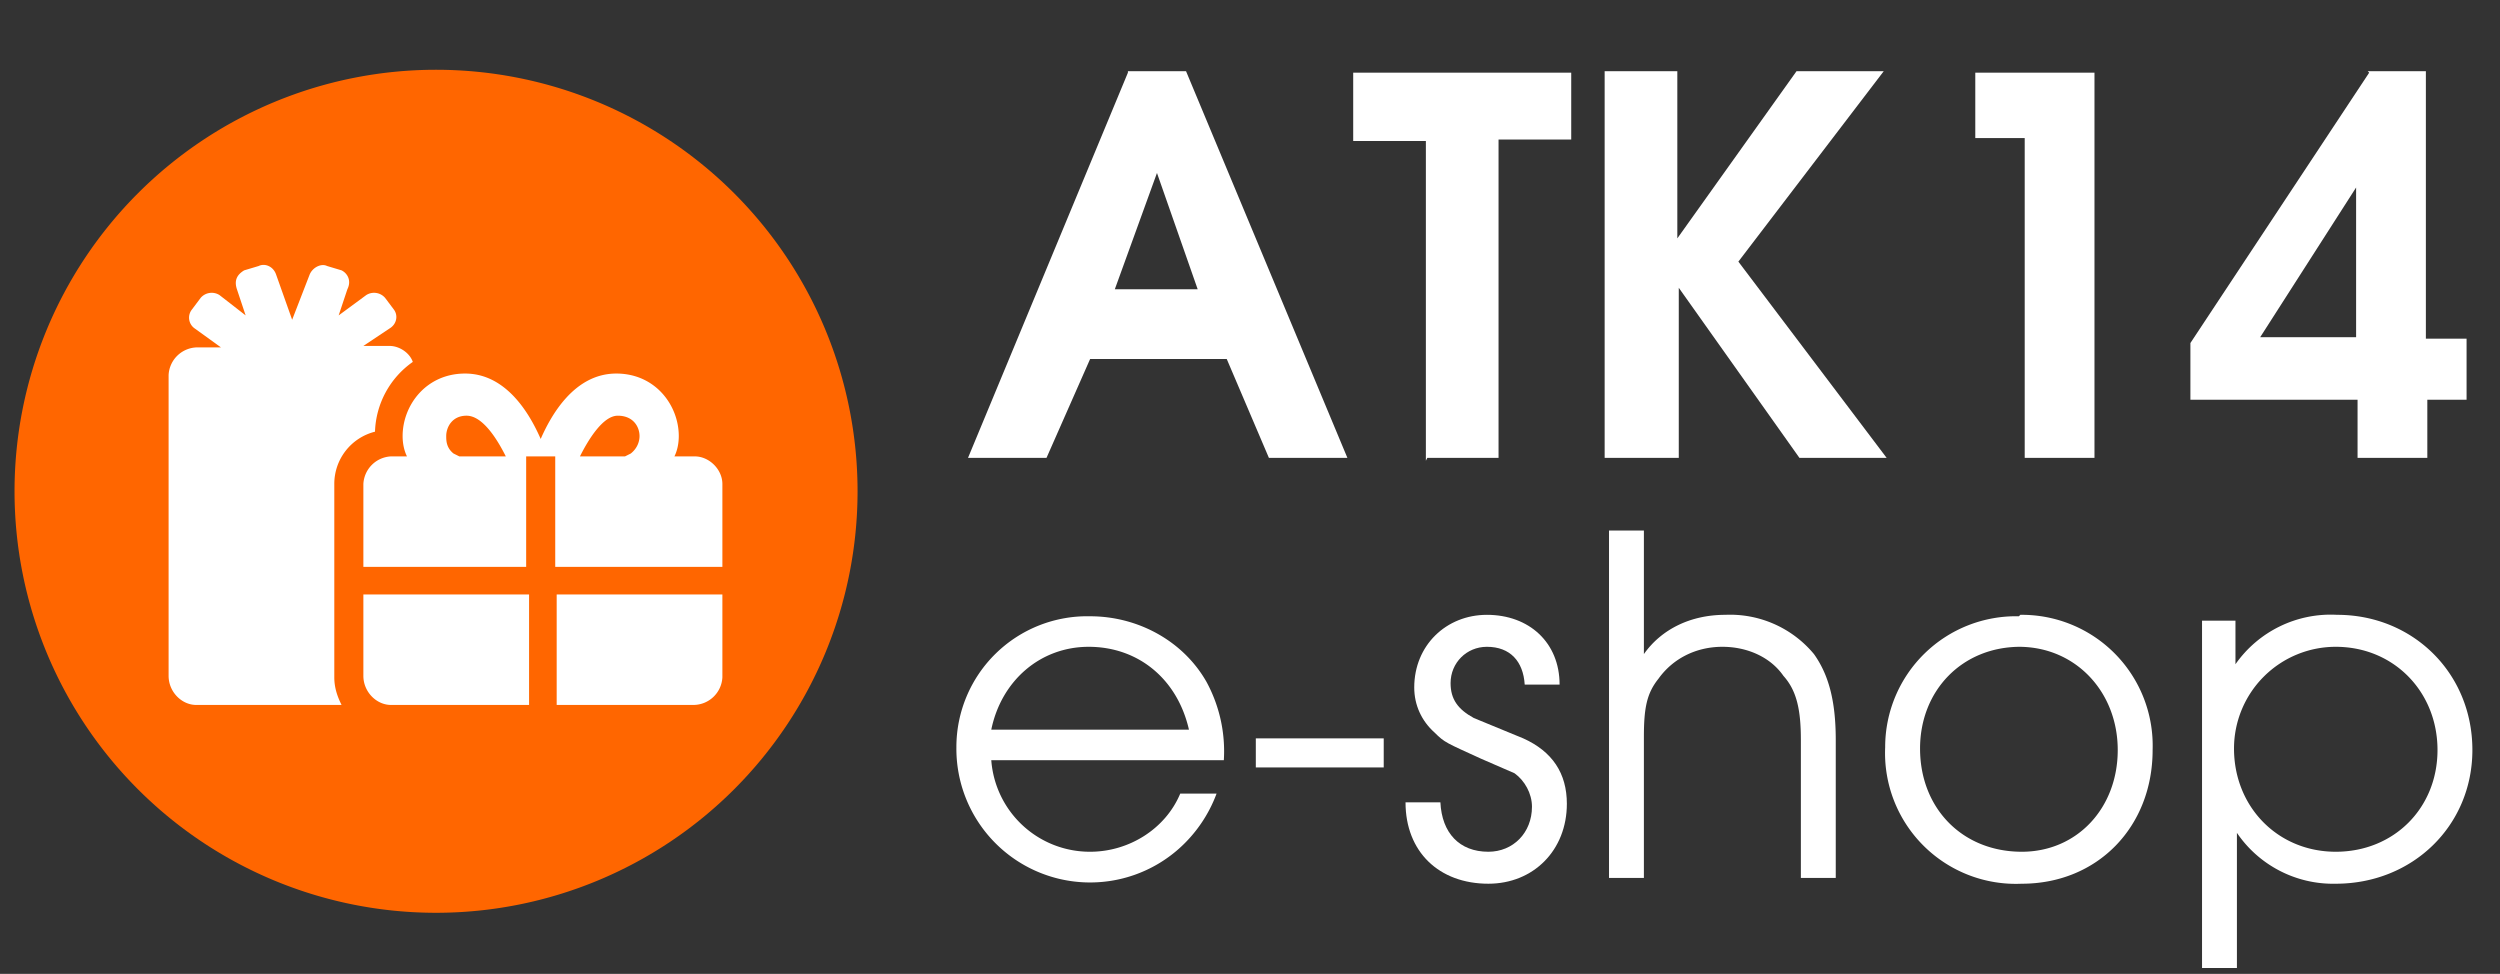 <svg xmlns="http://www.w3.org/2000/svg" viewBox="0 0 172 67">
	<rect x="0" y="0" width="172" height="67" fill="#333333" stroke="none"/>
	<g id="layer1">
		<g id="text3926-6-6">
			<g id="text3926-6">
				<path id="path84" fill-rule="evenodd" class="shp0" d="M68.2 52.3a6.8 6.8 0 006.8 6.3c2.7 0 5.2-1.6 6.2-4h2.5a9.5 9.5 0 01-2.6 3.8 9.2 9.2 0 01-15.3-7 9 9 0 019.2-9c3.3 0 6.4 1.7 8 4.5a10 10 0 011.2 5.4h-16zm13.6-2.1c-.8-3.5-3.5-5.7-6.9-5.7-3.3 0-6 2.3-6.7 5.7h13.6z" fill="#fff" />
				<path id="path86" class="shp0" d="M86.4 50.8v2h8.8v-2h-8.8z" fill="#fff" />
				<path id="path88" class="shp0" d="M96.7 55.2c0 3.4 2.3 5.6 5.7 5.6 3.1 0 5.4-2.3 5.4-5.5 0-2.1-1-3.6-3-4.5l-3.4-1.4c-1.1-.6-1.6-1.3-1.6-2.4 0-1.4 1.1-2.5 2.5-2.5 1.6 0 2.5 1 2.6 2.6h2.4c0-2.9-2.1-4.8-5-4.8-2.8 0-5 2.1-5 5 0 1.2.5 2.3 1.4 3.1.7.7.8.7 3.2 1.8l2.3 1c.7.5 1.2 1.4 1.2 2.3 0 1.8-1.3 3.1-3 3.1-2 0-3.2-1.3-3.3-3.4h-2.4z" fill="#fff" />
				<path id="path90" class="shp0" d="M110.7 60.4h2.4v-9.7c0-2 .2-3 1-4 1-1.4 2.6-2.2 4.4-2.2 1.7 0 3.3.7 4.2 2 .9 1 1.2 2.3 1.2 4.4v9.5h2.4v-9.5c0-2.7-.5-4.5-1.5-5.9a7.5 7.5 0 00-6.1-2.7c-2.4 0-4.4 1-5.6 2.7v-8.5h-2.4v23.9z" fill="#fff" />
				<path id="path92" fill-rule="evenodd" class="shp0" d="M139 42.3a9 9 0 019.1 9.3c0 5.3-3.8 9.2-9 9.2a9 9 0 01-9.4-9.4 9 9 0 019.2-9zm0 2.2c-4 0-6.9 3-6.9 7 0 4.1 2.9 7.1 7 7.1 3.8 0 6.6-3 6.6-7s-2.9-7.1-6.8-7.1z" fill="#fff" />
				<path id="path94" fill-rule="evenodd" class="shp0" d="M153.8 42.7v3a8 8 0 017-3.4c5.2 0 9.3 4 9.3 9.3 0 5.2-4.1 9.2-9.4 9.2a8 8 0 01-6.8-3.5v9.3h-2.4V42.7h2.3zm6.9 1.8a7 7 0 00-7 7c0 4 3 7.1 7 7.1s7-3 7-7-3-7.1-7-7.1z" fill="#fff" />
			</g>
			<g id="text3926-6-6-8">
				<path id="path73" fill-rule="evenodd" class="shp0" d="M77.6 4.9h4l11.1 26.6h-5.4l-2.9-6.8H75l-3 6.8h-5.4L77.6 5zm4.8 15l-2.8-8-2.9 8h5.7z" fill="#fff" />
				<path id="path75" class="shp0" d="M98.2 31.5h4.9V9.6h5V5H93.1v4.7h5v22z" fill="#fff" />
				<path id="path77" class="shp0" d="M110.6 31.5h4.9V19.8l8.3 11.7h6L119.6 18l10-13.1h-6l-8.2 11.5V4.9h-5v26.6z" fill="#fff" />
				<path id="path79" class="shp0" d="M139.3 31.5h4.8V5h-8.2v4.5h3.4v22.1z" fill="#fff" />
				<path id="path81" fill-rule="evenodd" class="shp0" d="M162.9 4.9h4v18.4h2.8v4.2H167v4h-4.8v-4h-11.5v-3.9L163 5zm-.8 8l-6.6 10.3h6.6V13z" fill="#fff" />
			</g>
			<path id="path4036" d="M30 62.8a29 29 0 110-58 29 29 0 010 58z" fill="#f60" />
			<g id="text4034-9">
				<path id="path70" fill-rule="evenodd" d="M25.8 29.7a3.7 3.7 0 00-2.8 3.6v13.3c0 .7.2 1.3.5 1.9h-10c-1 0-1.9-.9-1.9-2V25.8a2 2 0 012-1.9h1.6l-1.8-1.3a.9.9 0 01-.2-1.3l.6-.8a1 1 0 011.3-.2l1.8 1.4-.6-1.8c-.2-.6 0-1 .5-1.3l1-.3c.4-.2 1 0 1.2.6l1.1 3.1 1.2-3.1c.2-.5.8-.8 1.2-.6l1 .3c.4.2.7.7.4 1.3l-.6 1.8 1.9-1.4a1 1 0 011.3.2l.6.8c.3.4.2 1-.3 1.3L25 23.8h1.8c.7 0 1.4.5 1.6 1.1a6.1 6.1 0 00-2.6 4.8zM25 40.9h11.4v7.6h-9.5c-1 0-1.9-.9-1.9-2V41zm13.3 0h11.4v5.7a2 2 0 01-2 1.9h-9.4v-7.6zm9.5-9.5c1 0 1.9.9 1.9 1.9V39H38.2v-7.6h-2V39H25v-5.7a2 2 0 011.9-1.9H28c-.2-.4-.3-.9-.3-1.4 0-2.1 1.6-4.3 4.3-4.3 2.9 0 4.5 2.9 5.2 4.5.7-1.6 2.3-4.5 5.2-4.5 2.7 0 4.3 2.2 4.3 4.3 0 .5-.1 1-.3 1.4h1.3zm-13 0c-.6-1.2-1.6-2.8-2.7-2.8-1 0-1.4.8-1.4 1.4 0 .3 0 .8.5 1.2l.4.2h3.1zm8.6-.2c.5-.4.6-.9.6-1.2 0-.6-.4-1.4-1.5-1.4-1 0-2 1.6-2.6 2.8h3.1l.4-.2z" fill="#fff" />
			</g>
		</g>
	</g>
</svg>
